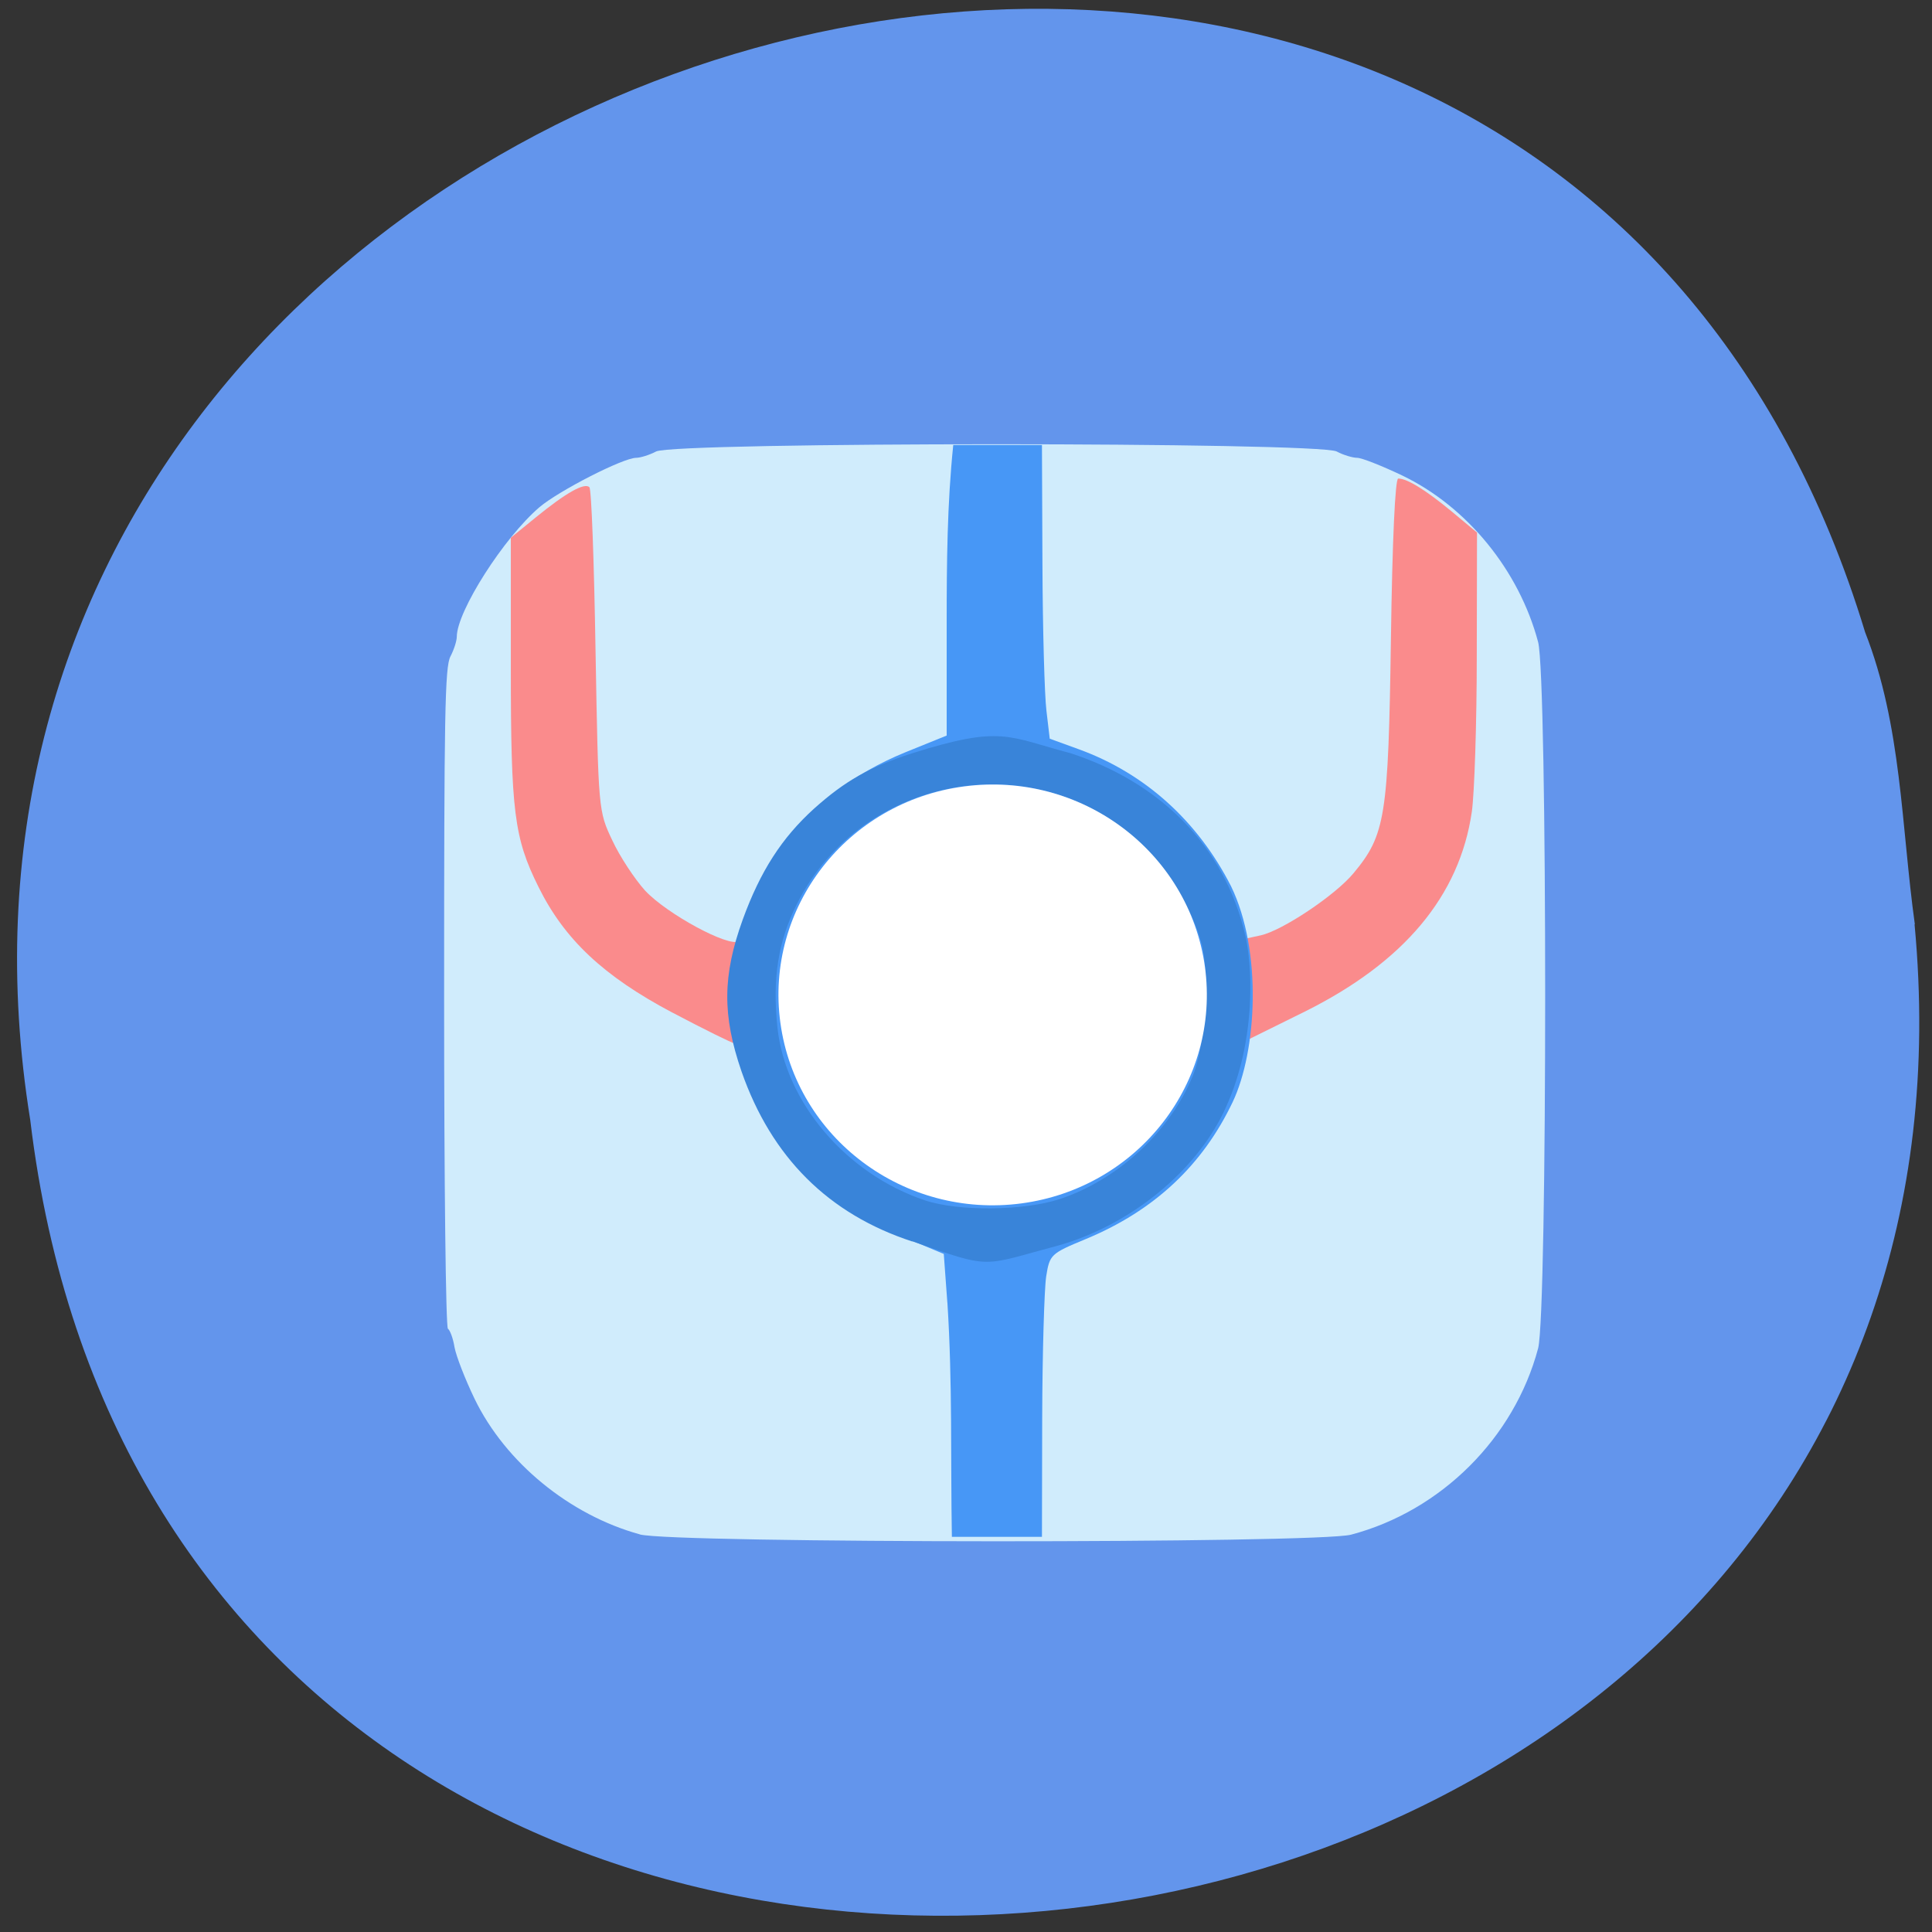 <svg xmlns="http://www.w3.org/2000/svg" viewBox="0 0 32 32"><rect x="0" y="0" width="32" height="32" fill="#333333" stroke="none"/><path d="m 31.711 15.309 c 1.82 19.309 -28.832 23.09 -31.21 3.242 c -2.949 -18.285 24.836 -26.371 30.391 -8.08 c 0.609 1.551 0.598 3.219 0.824 4.84" fill="#6395ec"/><path d="m 10.598 25.414 c -1.164 -0.32 -2.227 -1.191 -2.738 -2.246 c -0.156 -0.324 -0.305 -0.707 -0.332 -0.855 c -0.023 -0.145 -0.074 -0.281 -0.109 -0.305 c -0.035 -0.023 -0.063 -2.395 -0.063 -5.484 c 0 -4.695 0.012 -5.477 0.105 -5.652 c 0.059 -0.113 0.105 -0.258 0.105 -0.328 c 0.004 -0.422 0.777 -1.637 1.371 -2.145 c 0.324 -0.273 1.379 -0.813 1.598 -0.816 c 0.07 0 0.223 -0.047 0.332 -0.105 c 0.309 -0.16 10.965 -0.16 11.273 0 c 0.109 0.059 0.266 0.105 0.34 0.105 c 0.074 0 0.41 0.133 0.746 0.293 c 1.074 0.516 1.934 1.57 2.25 2.758 c 0.156 0.578 0.156 11.121 0 11.699 c -0.395 1.484 -1.605 2.691 -3.098 3.086 c -0.559 0.148 -11.238 0.145 -11.781 -0.004" fill="#d0ecfc"/><g fill="#fa8b8c"><path d="m 11.133 16.77 c -1.137 -0.602 -1.785 -1.211 -2.215 -2.082 c -0.402 -0.809 -0.457 -1.242 -0.457 -3.637 v -2.145 l 0.418 -0.34 c 0.488 -0.398 0.801 -0.578 0.883 -0.496 c 0.035 0.031 0.078 1.25 0.102 2.711 c 0.047 2.641 0.047 2.652 0.277 3.137 c 0.125 0.27 0.371 0.641 0.543 0.832 c 0.355 0.383 1.387 0.945 1.555 0.84 c 0.082 -0.047 0.094 -0.008 0.055 0.145 c -0.098 0.531 -0.004 1.043 -0.125 1.547 c -0.035 0 -0.5 -0.23 -1.035 -0.512"/><path d="m 20.648 15.543 l 0.234 -0.051 c 0.355 -0.078 1.23 -0.66 1.535 -1.027 c 0.531 -0.637 0.578 -0.938 0.621 -3.879 c 0.023 -1.633 0.07 -2.66 0.121 -2.66 c 0.148 0 0.457 0.191 0.887 0.547 l 0.418 0.348 l -0.004 2.039 c 0 1.121 -0.039 2.285 -0.082 2.586 c -0.203 1.395 -1.125 2.492 -2.766 3.309 l -0.965 0.477 c 0 -0.563 0 -1.125 0 -1.688"/></g><path d="m 15.691 21.574 l -0.059 -0.805 l -0.598 -0.25 c -1.203 -0.5 -2.141 -1.43 -2.59 -2.574 c -0.344 -0.777 -0.102 -1.324 -0.109 -2.141 c -0.012 -0.586 0.168 -1.07 0.684 -1.832 c 0.418 -0.625 1.125 -1.164 1.977 -1.512 l 0.684 -0.277 v -1.875 c 0 -0.98 0.008 -1.961 0.109 -2.937 c 0.492 0 0.98 0 1.469 0 l 0.008 1.969 c 0.004 1.082 0.035 2.176 0.066 2.43 l 0.055 0.465 l 0.484 0.176 c 1.094 0.398 1.969 1.188 2.52 2.27 c 0.52 1.074 0.426 2.727 0.027 3.57 c -0.5 1.051 -1.301 1.801 -2.43 2.27 c -0.586 0.242 -0.602 0.258 -0.66 0.621 c -0.031 0.207 -0.063 1.262 -0.066 2.344 l -0.004 1.969 c -0.496 0 -0.996 0 -1.492 0 c -0.023 -1.309 0.012 -2.531 -0.074 -3.879" fill="#4797f6"/><path d="m 15.11 20.563 c -1.387 -0.453 -2.332 -1.395 -2.828 -2.816 c -0.32 -0.93 -0.316 -1.586 0.02 -2.516 c 0.293 -0.805 0.648 -1.355 1.184 -1.84 c 0.512 -0.457 0.91 -0.684 1.621 -0.914 c 1.488 -0.469 1.578 -0.277 2.629 0 c 1.434 0.469 2.547 1.496 2.895 3.039 c 0.137 0.617 0.152 1.934 -0.422 3.02 c -0.508 0.957 -1.547 1.77 -2.668 2.09 c -1.297 0.344 -1.086 0.406 -2.43 -0.066 m 2.441 -0.699 c 0.973 -0.324 1.84 -1.133 2.211 -2.059 c 0.203 -0.516 0.277 -1.66 0.137 -2.18 c -0.152 -0.551 -0.523 -1.172 -0.961 -1.605 c -1.727 -1.703 -4.648 -1.215 -5.738 0.953 c -0.313 0.625 -0.41 1.23 -0.324 2.051 c 0.133 1.242 1.141 2.422 2.438 2.859 c 0.559 0.188 1.645 0.176 2.238 -0.02" fill="#3984d9"/><path d="m 19.957 16.01 c 0.262 1.91 -1.102 3.664 -3.039 3.922 c -1.941 0.258 -3.73 -1.078 -3.992 -2.988 c -0.262 -1.906 1.098 -3.66 3.039 -3.918 c 1.941 -0.258 3.727 1.078 3.992 2.984" fill="#fff"/></svg>